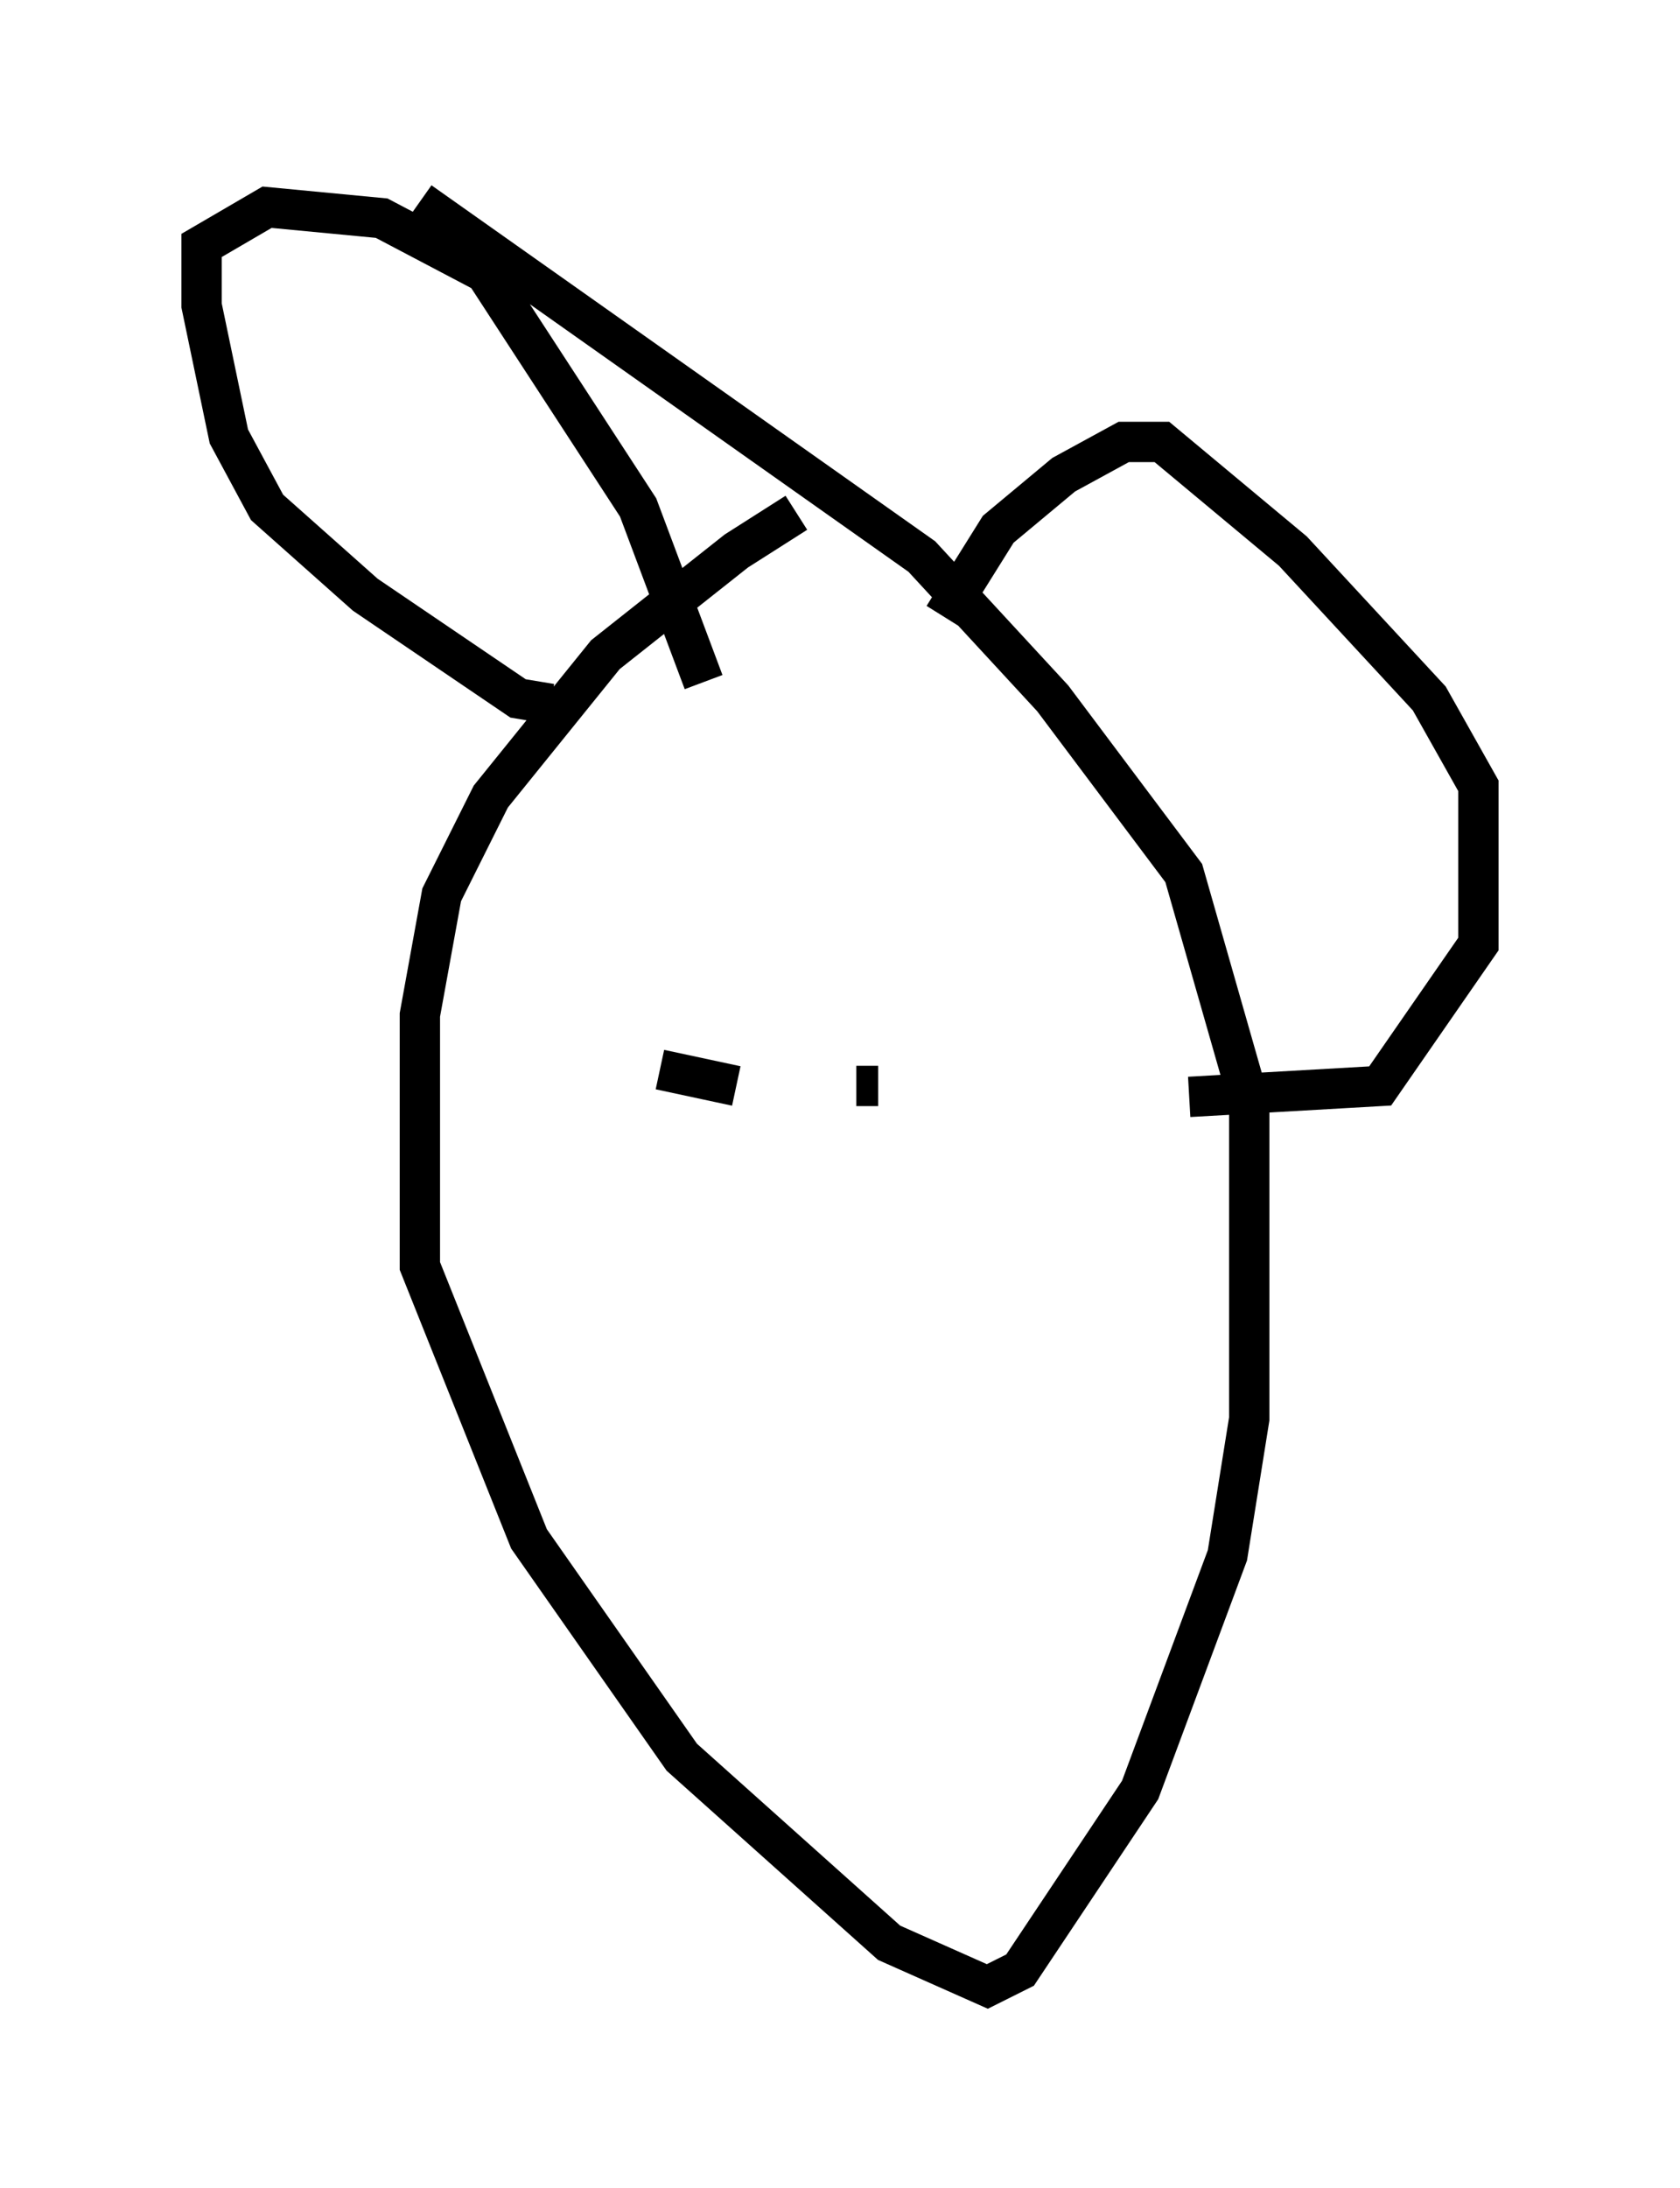 <?xml version="1.0" encoding="utf-8" ?>
<svg baseProfile="full" height="54.249" version="1.1" width="41.664" xmlns="http://www.w3.org/2000/svg" xmlns:ev="http://www.w3.org/2001/xml-events" xmlns:xlink="http://www.w3.org/1999/xlink"><defs /><rect fill="white" height="54.249" width="41.664" x="0" y="0" /><path d="M21.915, 12.713 m-2.165, 0.0 l-1.488, 0.947 -3.248, 2.571 l-2.842, 3.518 -1.218, 2.436 l-0.541, 2.977 0.0, 6.225 l2.706, 6.766 3.789, 5.413 l5.142, 4.601 2.436, 1.083 l0.812, -0.406 2.977, -4.465 l2.165, -5.819 0.541, -3.383 l0.0, -7.848 -1.624, -5.683 l-3.248, -4.33 -3.248, -3.518 l-12.449, -8.796 m3.248, 12.449 l-0.812, -0.135 -3.789, -2.571 l-2.436, -2.165 -0.947, -1.759 l-0.677, -3.248 0.0, -1.488 l1.624, -0.947 2.842, 0.271 l2.571, 1.353 3.789, 5.819 l1.624, 4.33 m5.954, -1.624 l1.353, -2.165 1.624, -1.353 l1.488, -0.812 0.947, 0.0 l3.248, 2.706 3.383, 3.654 l1.218, 2.165 0.0, 3.924 l-2.436, 3.518 -4.736, 0.271 m-13.126, -0.677 l1.894, 0.406 m2.977, 0.0 l0.541, 0.0 " fill="none" stroke="black" stroke-width="1" /></svg>